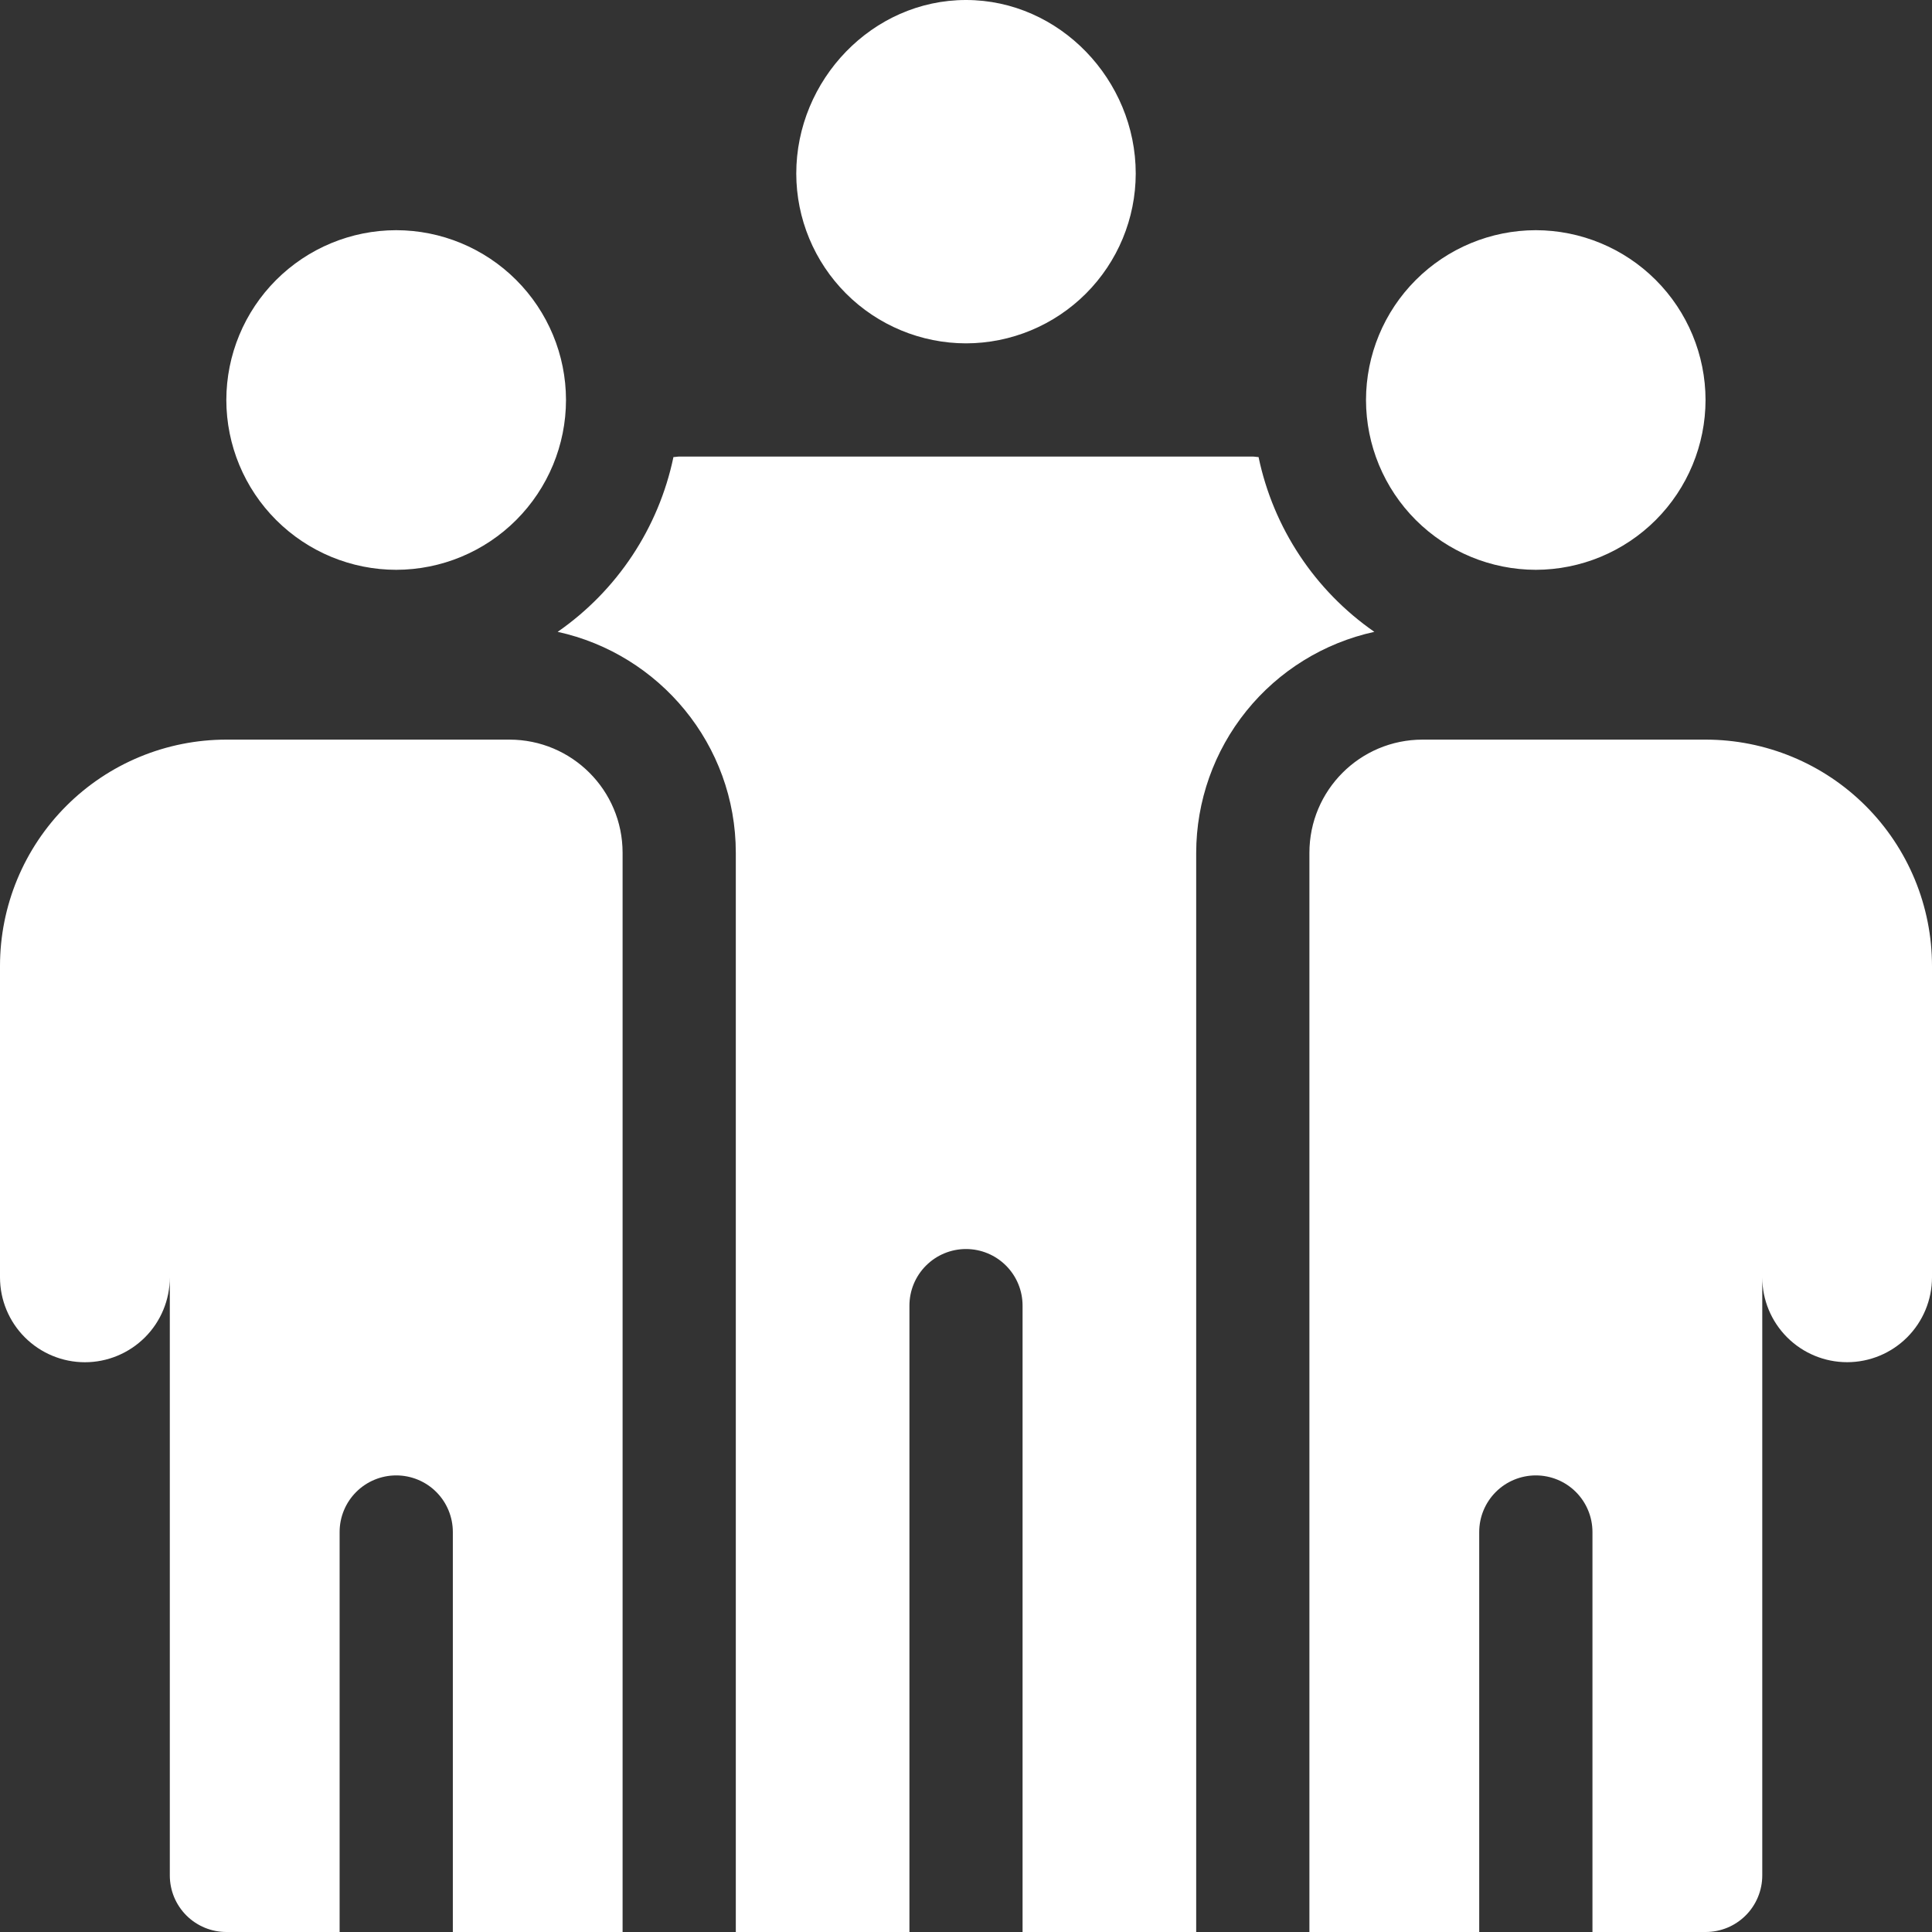 <svg width="75" height="75" viewBox="0 0 75 75" fill="none" xmlns="http://www.w3.org/2000/svg">
<rect x="0" y="0" width="75" height="75" fill="#333333" stroke="none"/>
<path d="M19.776 28.712C22.203 28.712 24.169 30.678 24.169 33.105V75H17.579V59.472C17.579 58.889 17.348 58.33 16.936 57.918C16.524 57.506 15.965 57.275 15.382 57.275C14.799 57.275 14.24 57.506 13.828 57.918C13.415 58.33 13.184 58.889 13.184 59.472V75H8.791C8.502 75 8.217 74.944 7.95 74.834C7.683 74.723 7.44 74.562 7.236 74.358C7.032 74.154 6.87 73.911 6.759 73.645C6.649 73.378 6.592 73.092 6.592 72.804V49.586C6.592 50.46 6.245 51.298 5.627 51.916C5.008 52.534 4.17 52.882 3.296 52.882C2.422 52.882 1.583 52.534 0.965 51.916C0.347 51.298 0 50.46 0 49.586V37.5C0 35.169 0.926 32.934 2.574 31.286C4.222 29.637 6.458 28.712 8.788 28.712H19.776ZM66.212 28.712C67.366 28.712 68.508 28.939 69.575 29.381C70.641 29.822 71.61 30.47 72.426 31.286C73.242 32.102 73.889 33.071 74.331 34.137C74.773 35.203 75 36.346 75 37.5V49.586C75 50.459 74.653 51.297 74.035 51.915C73.417 52.533 72.579 52.88 71.705 52.88C70.832 52.88 69.994 52.533 69.376 51.915C68.758 51.297 68.411 50.459 68.411 49.586V72.804C68.411 73.092 68.354 73.378 68.243 73.645C68.133 73.911 67.971 74.154 67.766 74.358C67.562 74.562 67.32 74.723 67.053 74.834C66.786 74.944 66.5 75 66.212 75H61.819V59.472C61.819 58.889 61.587 58.33 61.175 57.918C60.763 57.506 60.204 57.275 59.621 57.275C59.038 57.275 58.479 57.506 58.067 57.918C57.655 58.33 57.423 58.889 57.423 59.472V75H50.831V33.107C50.831 30.678 52.797 28.712 55.224 28.712H66.212ZM48.632 17.724C48.71 17.724 48.782 17.743 48.857 17.743C49.433 20.496 51.041 22.924 53.352 24.528C51.395 24.956 49.642 26.04 48.385 27.599C47.127 29.159 46.439 31.101 46.436 33.105V75H39.696V50.684C39.696 50.101 39.465 49.543 39.053 49.131C38.641 48.719 38.083 48.487 37.5 48.487C36.917 48.487 36.359 48.719 35.947 49.131C35.535 49.543 35.304 50.101 35.304 50.684V75H28.564V33.107C28.564 28.902 25.596 25.39 21.648 24.528C23.959 22.924 25.567 20.496 26.143 17.743C26.218 17.743 26.29 17.724 26.368 17.724H48.632ZM15.38 8.936C17.128 8.938 18.803 9.633 20.038 10.868C21.274 12.103 21.97 13.778 21.972 15.525C21.971 17.273 21.276 18.948 20.041 20.185C18.806 21.421 17.131 22.117 15.383 22.12C13.634 22.119 11.958 21.424 10.721 20.188C9.484 18.953 8.788 17.276 8.786 15.528C8.788 13.78 9.483 12.105 10.719 10.869C11.955 9.633 13.63 8.938 15.378 8.936H15.38ZM59.62 8.936C61.366 8.939 63.041 9.634 64.276 10.869C65.511 12.104 66.206 13.778 66.209 15.525C66.207 17.273 65.513 18.948 64.278 20.185C63.042 21.421 61.367 22.117 59.62 22.12C57.872 22.117 56.197 21.422 54.961 20.187C53.725 18.951 53.03 17.275 53.028 15.528C53.03 13.78 53.725 12.105 54.96 10.87C56.195 9.634 57.87 8.939 59.617 8.936H59.62ZM37.5 0C41.135 0 44.089 3.104 44.089 6.739C44.086 8.486 43.391 10.16 42.156 11.396C40.921 12.631 39.247 13.326 37.5 13.329C35.753 13.326 34.079 12.631 32.844 11.396C31.609 10.16 30.913 8.486 30.911 6.739C30.911 3.104 33.862 0 37.5 0Z" fill="white"/>
</svg>
